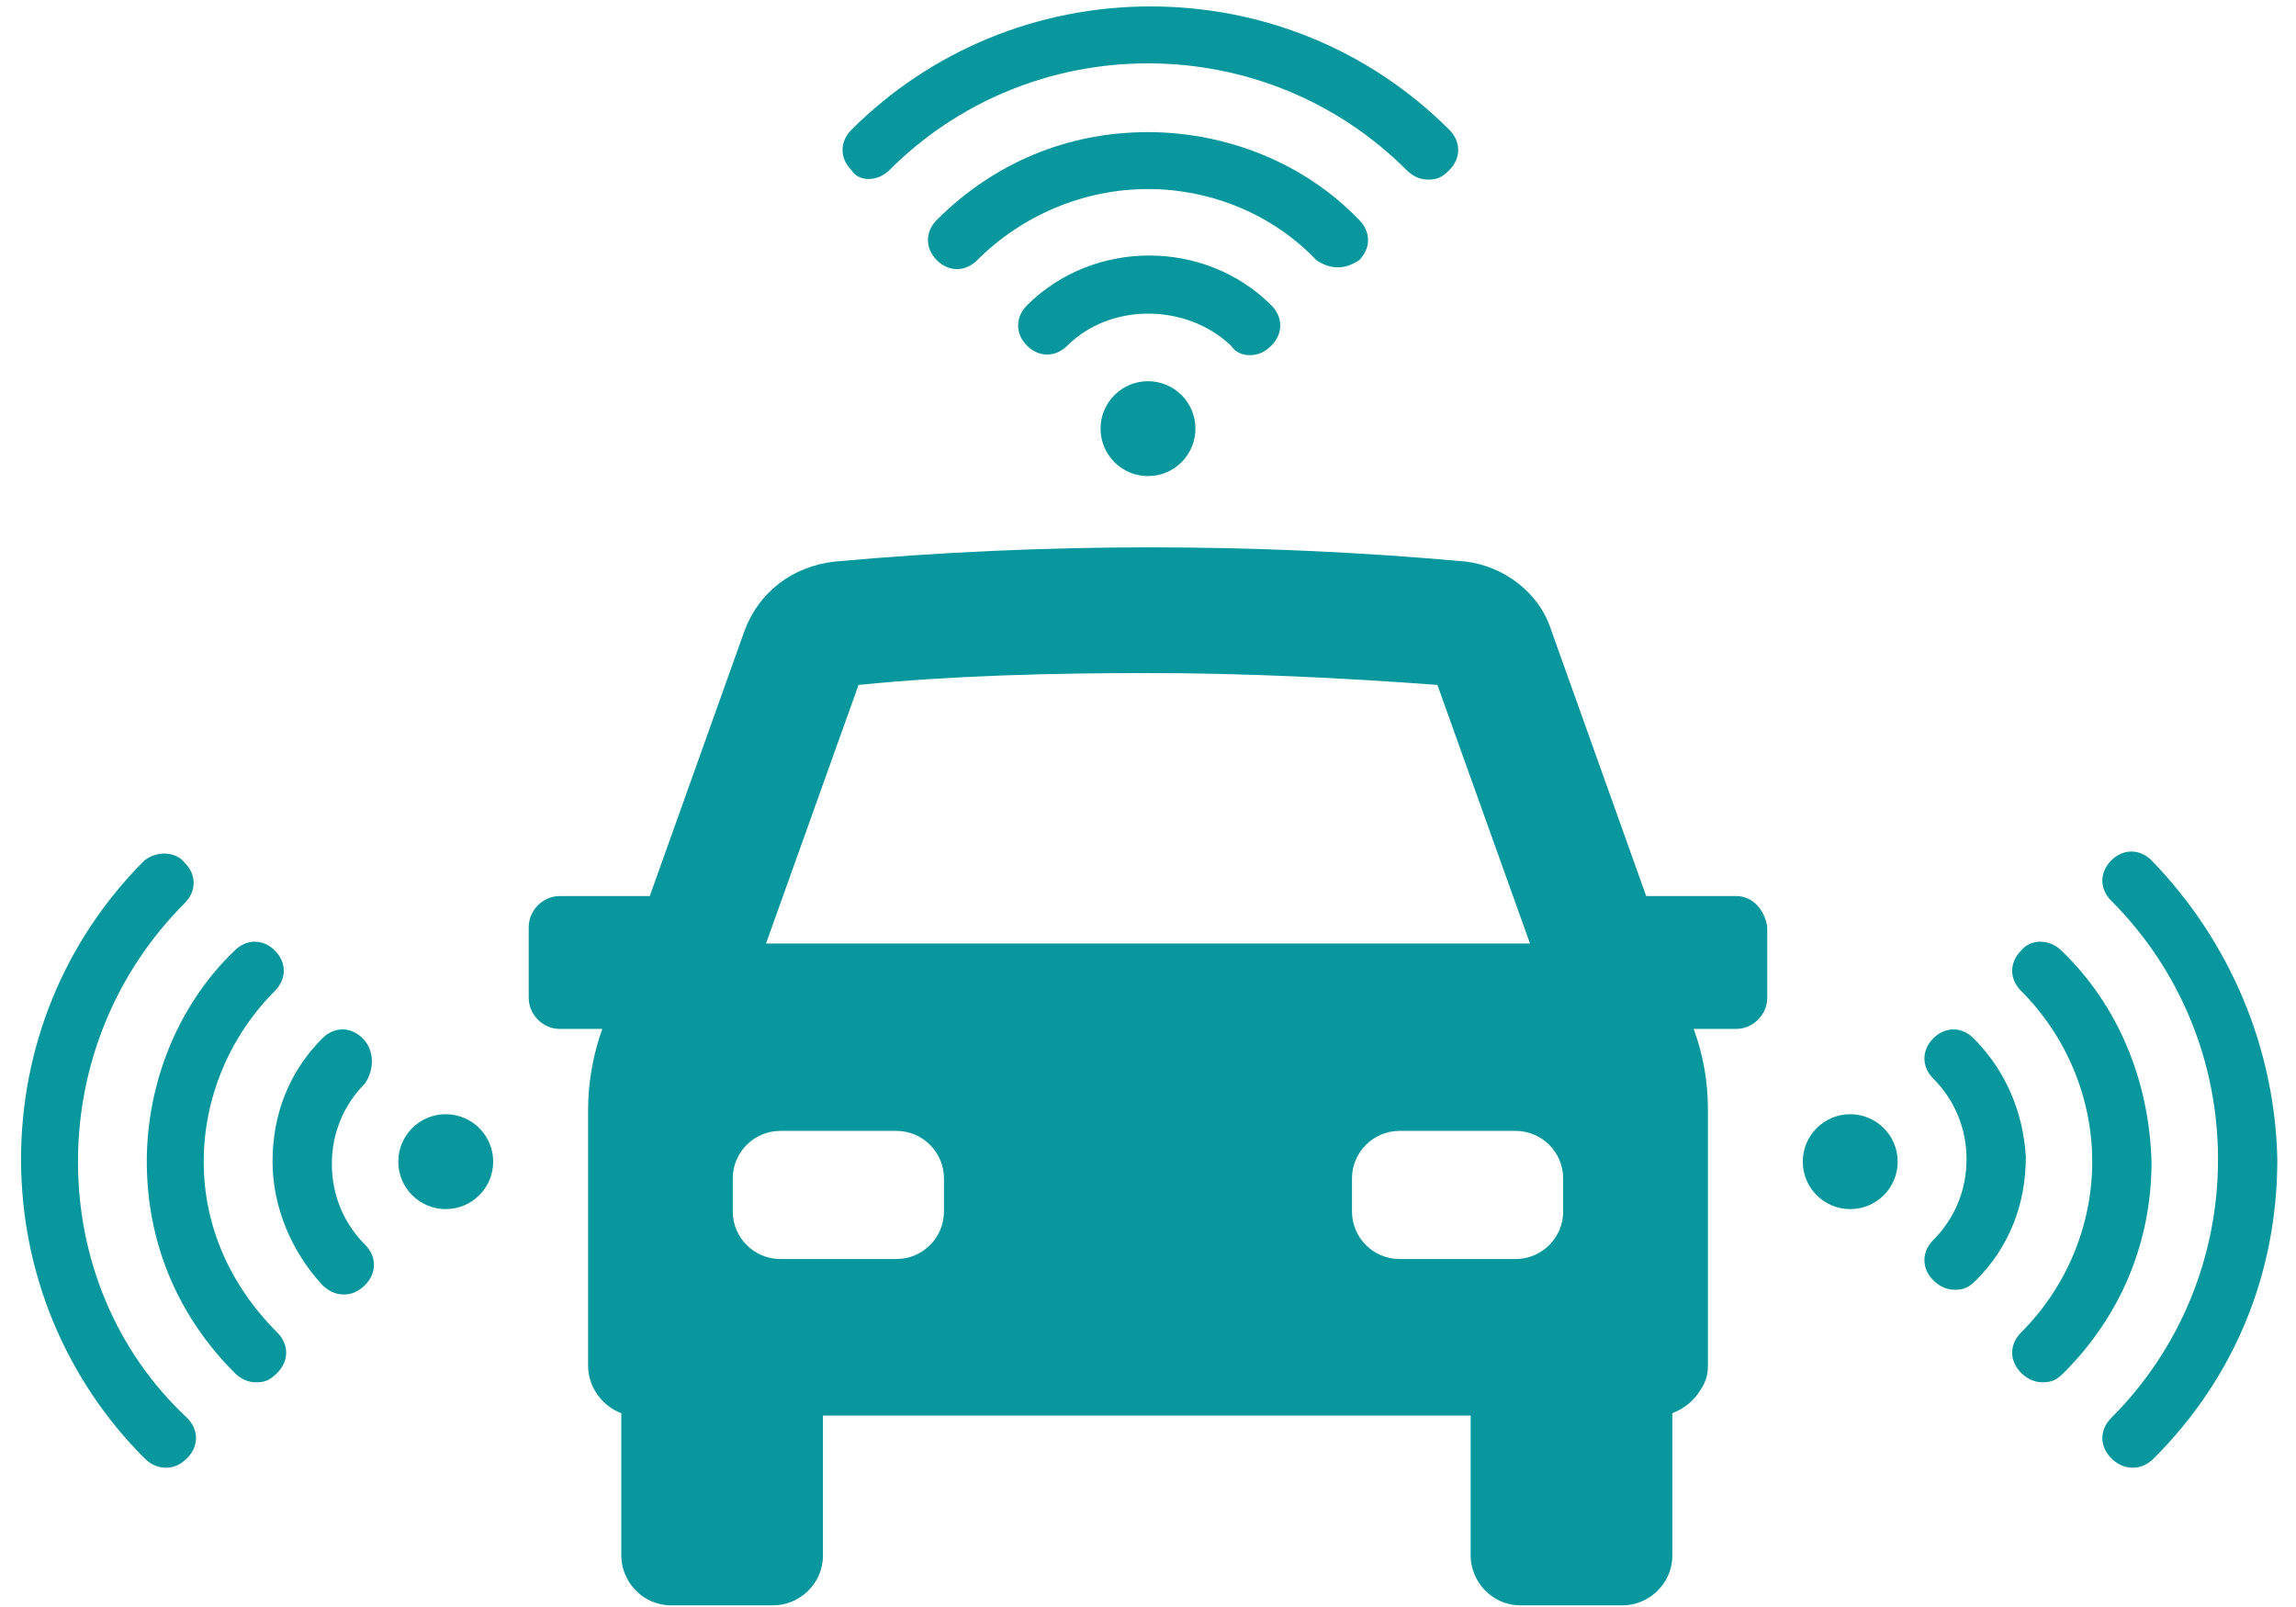 <svg width="60" height="42" viewBox="0 0 60 42" fill="none" xmlns="http://www.w3.org/2000/svg">
<path d="M45.376 23.419H43.019L40.539 16.475C40.229 15.483 39.299 14.801 38.307 14.677C35.579 14.429 32.789 14.305 30.061 14.305C27.334 14.305 24.544 14.429 21.816 14.677C20.7 14.801 19.832 15.482 19.46 16.474L16.98 23.419H14.623C14.19 23.419 13.817 23.791 13.817 24.225V26.085C13.817 26.518 14.189 26.891 14.623 26.891H15.74C15.492 27.573 15.368 28.317 15.368 28.999V35.695C15.368 36.253 15.74 36.749 16.236 36.935V40.655C16.236 41.337 16.794 41.957 17.538 41.957H20.204C20.886 41.957 21.506 41.399 21.506 40.655V36.997H38.432V40.655C38.432 41.337 38.99 41.957 39.734 41.957H42.4C43.082 41.957 43.702 41.399 43.702 40.655V36.935C44.012 36.811 44.26 36.625 44.446 36.315C44.569 36.129 44.632 35.943 44.632 35.695L44.632 28.999C44.632 28.255 44.508 27.573 44.26 26.891H45.376C45.809 26.891 46.182 26.519 46.182 26.085V24.225C46.12 23.791 45.809 23.419 45.376 23.419H45.376ZM22.436 17.901C24.916 17.653 27.519 17.591 30 17.591C32.48 17.591 35.083 17.715 37.563 17.901L39.982 24.659H20.018L22.436 17.901ZM24.668 31.665C24.668 32.347 24.109 32.905 23.427 32.905H20.389C19.707 32.905 19.149 32.347 19.149 31.665V30.797C19.149 30.115 19.707 29.557 20.389 29.557H23.427C24.109 29.557 24.668 30.115 24.668 30.797V31.665ZM40.849 31.665C40.849 32.347 40.291 32.905 39.609 32.905H36.571C35.889 32.905 35.331 32.347 35.331 31.665V30.797C35.331 30.115 35.889 29.557 36.571 29.557H39.609C40.291 29.557 40.849 30.115 40.849 30.797V31.665Z" fill="#08979C"/>
<path d="M23.242 4.446C25.04 2.648 27.458 1.656 30 1.656C32.542 1.656 34.96 2.648 36.758 4.446C36.882 4.57 37.068 4.694 37.316 4.694C37.564 4.694 37.688 4.632 37.874 4.446C38.184 4.136 38.184 3.702 37.874 3.392C35.766 1.284 32.976 0.168 30.062 0.168C27.086 0.168 24.296 1.346 22.25 3.392C21.94 3.702 21.94 4.136 22.25 4.446C22.436 4.756 22.932 4.756 23.242 4.446H23.242Z" fill="#08979C"/>
<path d="M34.959 6.987C35.146 6.987 35.331 6.925 35.517 6.801C35.828 6.491 35.828 6.057 35.517 5.747C34.091 4.259 32.046 3.453 30 3.453C27.892 3.453 25.97 4.259 24.482 5.747C24.172 6.057 24.172 6.491 24.482 6.801C24.791 7.111 25.225 7.111 25.535 6.801C26.713 5.623 28.325 4.941 29.999 4.941C31.673 4.941 33.285 5.623 34.401 6.801C34.587 6.925 34.773 6.987 34.959 6.987Z" fill="#08979C"/>
<path d="M32.666 9.282C32.852 9.282 33.038 9.22 33.224 9.034C33.534 8.724 33.534 8.29 33.224 7.98C31.488 6.244 28.574 6.244 26.838 7.98C26.528 8.29 26.528 8.724 26.838 9.034C27.148 9.344 27.582 9.344 27.892 9.034C29.008 7.918 30.992 7.918 32.17 9.034C32.294 9.22 32.48 9.282 32.666 9.282H32.666Z" fill="#08979C"/>
<path d="M31.24 11.203C31.24 11.888 30.685 12.443 30 12.443C29.315 12.443 28.76 11.888 28.76 11.203C28.76 10.518 29.315 9.963 30 9.963C30.685 9.963 31.24 10.518 31.24 11.203Z" fill="#08979C"/>
<path d="M2.038 30.361C2.038 27.819 3.03 25.401 4.828 23.603C5.138 23.293 5.138 22.86 4.828 22.549C4.58 22.239 4.084 22.239 3.774 22.488C1.666 24.596 0.55 27.386 0.55 30.299C0.55 33.276 1.728 36.066 3.774 38.111C3.898 38.235 4.084 38.36 4.332 38.36C4.518 38.36 4.704 38.298 4.89 38.111C5.2 37.801 5.2 37.368 4.89 37.058C3.03 35.322 2.038 32.904 2.038 30.362L2.038 30.361Z" fill="#08979C"/>
<path d="M5.324 30.362C5.324 28.688 6.006 27.076 7.184 25.898C7.494 25.588 7.494 25.154 7.184 24.844C6.874 24.534 6.44 24.534 6.13 24.844C4.642 26.27 3.836 28.316 3.836 30.362C3.836 32.47 4.642 34.392 6.13 35.88C6.254 36.004 6.44 36.128 6.688 36.128C6.936 36.128 7.06 36.066 7.246 35.88C7.556 35.57 7.556 35.136 7.246 34.826C6.006 33.586 5.324 32.036 5.324 30.362Z" fill="#08979C"/>
<path d="M9.478 27.137C9.168 26.827 8.734 26.827 8.424 27.137C7.556 28.005 7.122 29.121 7.122 30.361C7.122 31.539 7.618 32.717 8.424 33.585C8.548 33.709 8.734 33.833 8.982 33.833C9.168 33.833 9.354 33.771 9.54 33.585C9.85 33.275 9.85 32.841 9.54 32.531C8.982 31.973 8.672 31.229 8.672 30.423C8.672 29.616 8.982 28.873 9.54 28.315C9.788 27.943 9.788 27.447 9.478 27.137L9.478 27.137Z" fill="#08979C"/>
<path d="M12.888 30.361C12.888 31.046 12.333 31.601 11.648 31.601C10.963 31.601 10.408 31.046 10.408 30.361C10.408 29.676 10.963 29.121 11.648 29.121C12.333 29.121 12.888 29.676 12.888 30.361Z" fill="#08979C"/>
<path d="M56.226 22.488C55.916 22.178 55.482 22.178 55.172 22.488C54.862 22.798 54.862 23.232 55.172 23.542C56.97 25.34 57.962 27.758 57.962 30.3C57.962 32.842 56.97 35.26 55.172 37.058C54.862 37.368 54.862 37.802 55.172 38.112C55.296 38.236 55.482 38.36 55.73 38.36C55.916 38.36 56.102 38.298 56.288 38.112C58.396 36.004 59.512 33.276 59.512 30.3C59.45 27.386 58.272 24.596 56.226 22.488V22.488Z" fill="#08979C"/>
<path d="M53.869 24.844C53.559 24.534 53.063 24.534 52.816 24.844C52.505 25.154 52.505 25.588 52.816 25.898C53.994 27.076 54.675 28.688 54.675 30.362C54.675 32.035 53.994 33.648 52.816 34.825C52.505 35.136 52.505 35.569 52.816 35.879C52.939 36.003 53.126 36.127 53.374 36.127C53.622 36.127 53.745 36.066 53.932 35.879C55.42 34.391 56.225 32.469 56.225 30.361C56.163 28.254 55.358 26.27 53.869 24.844V24.844Z" fill="#08979C"/>
<path d="M51.575 27.137C51.266 26.827 50.832 26.827 50.522 27.137C50.212 27.447 50.212 27.881 50.522 28.191C51.08 28.749 51.39 29.493 51.39 30.299C51.39 31.105 51.08 31.849 50.522 32.407C50.212 32.717 50.212 33.151 50.522 33.461C50.645 33.585 50.832 33.709 51.08 33.709C51.328 33.709 51.452 33.647 51.638 33.461C52.506 32.593 52.94 31.477 52.94 30.237C52.877 29.121 52.443 28.005 51.575 27.137H51.575Z" fill="#08979C"/>
<path d="M49.591 30.361C49.591 31.046 49.036 31.601 48.351 31.601C47.666 31.601 47.111 31.046 47.111 30.361C47.111 29.676 47.666 29.121 48.351 29.121C49.036 29.121 49.591 29.676 49.591 30.361Z" fill="#08979C"/>
</svg>

